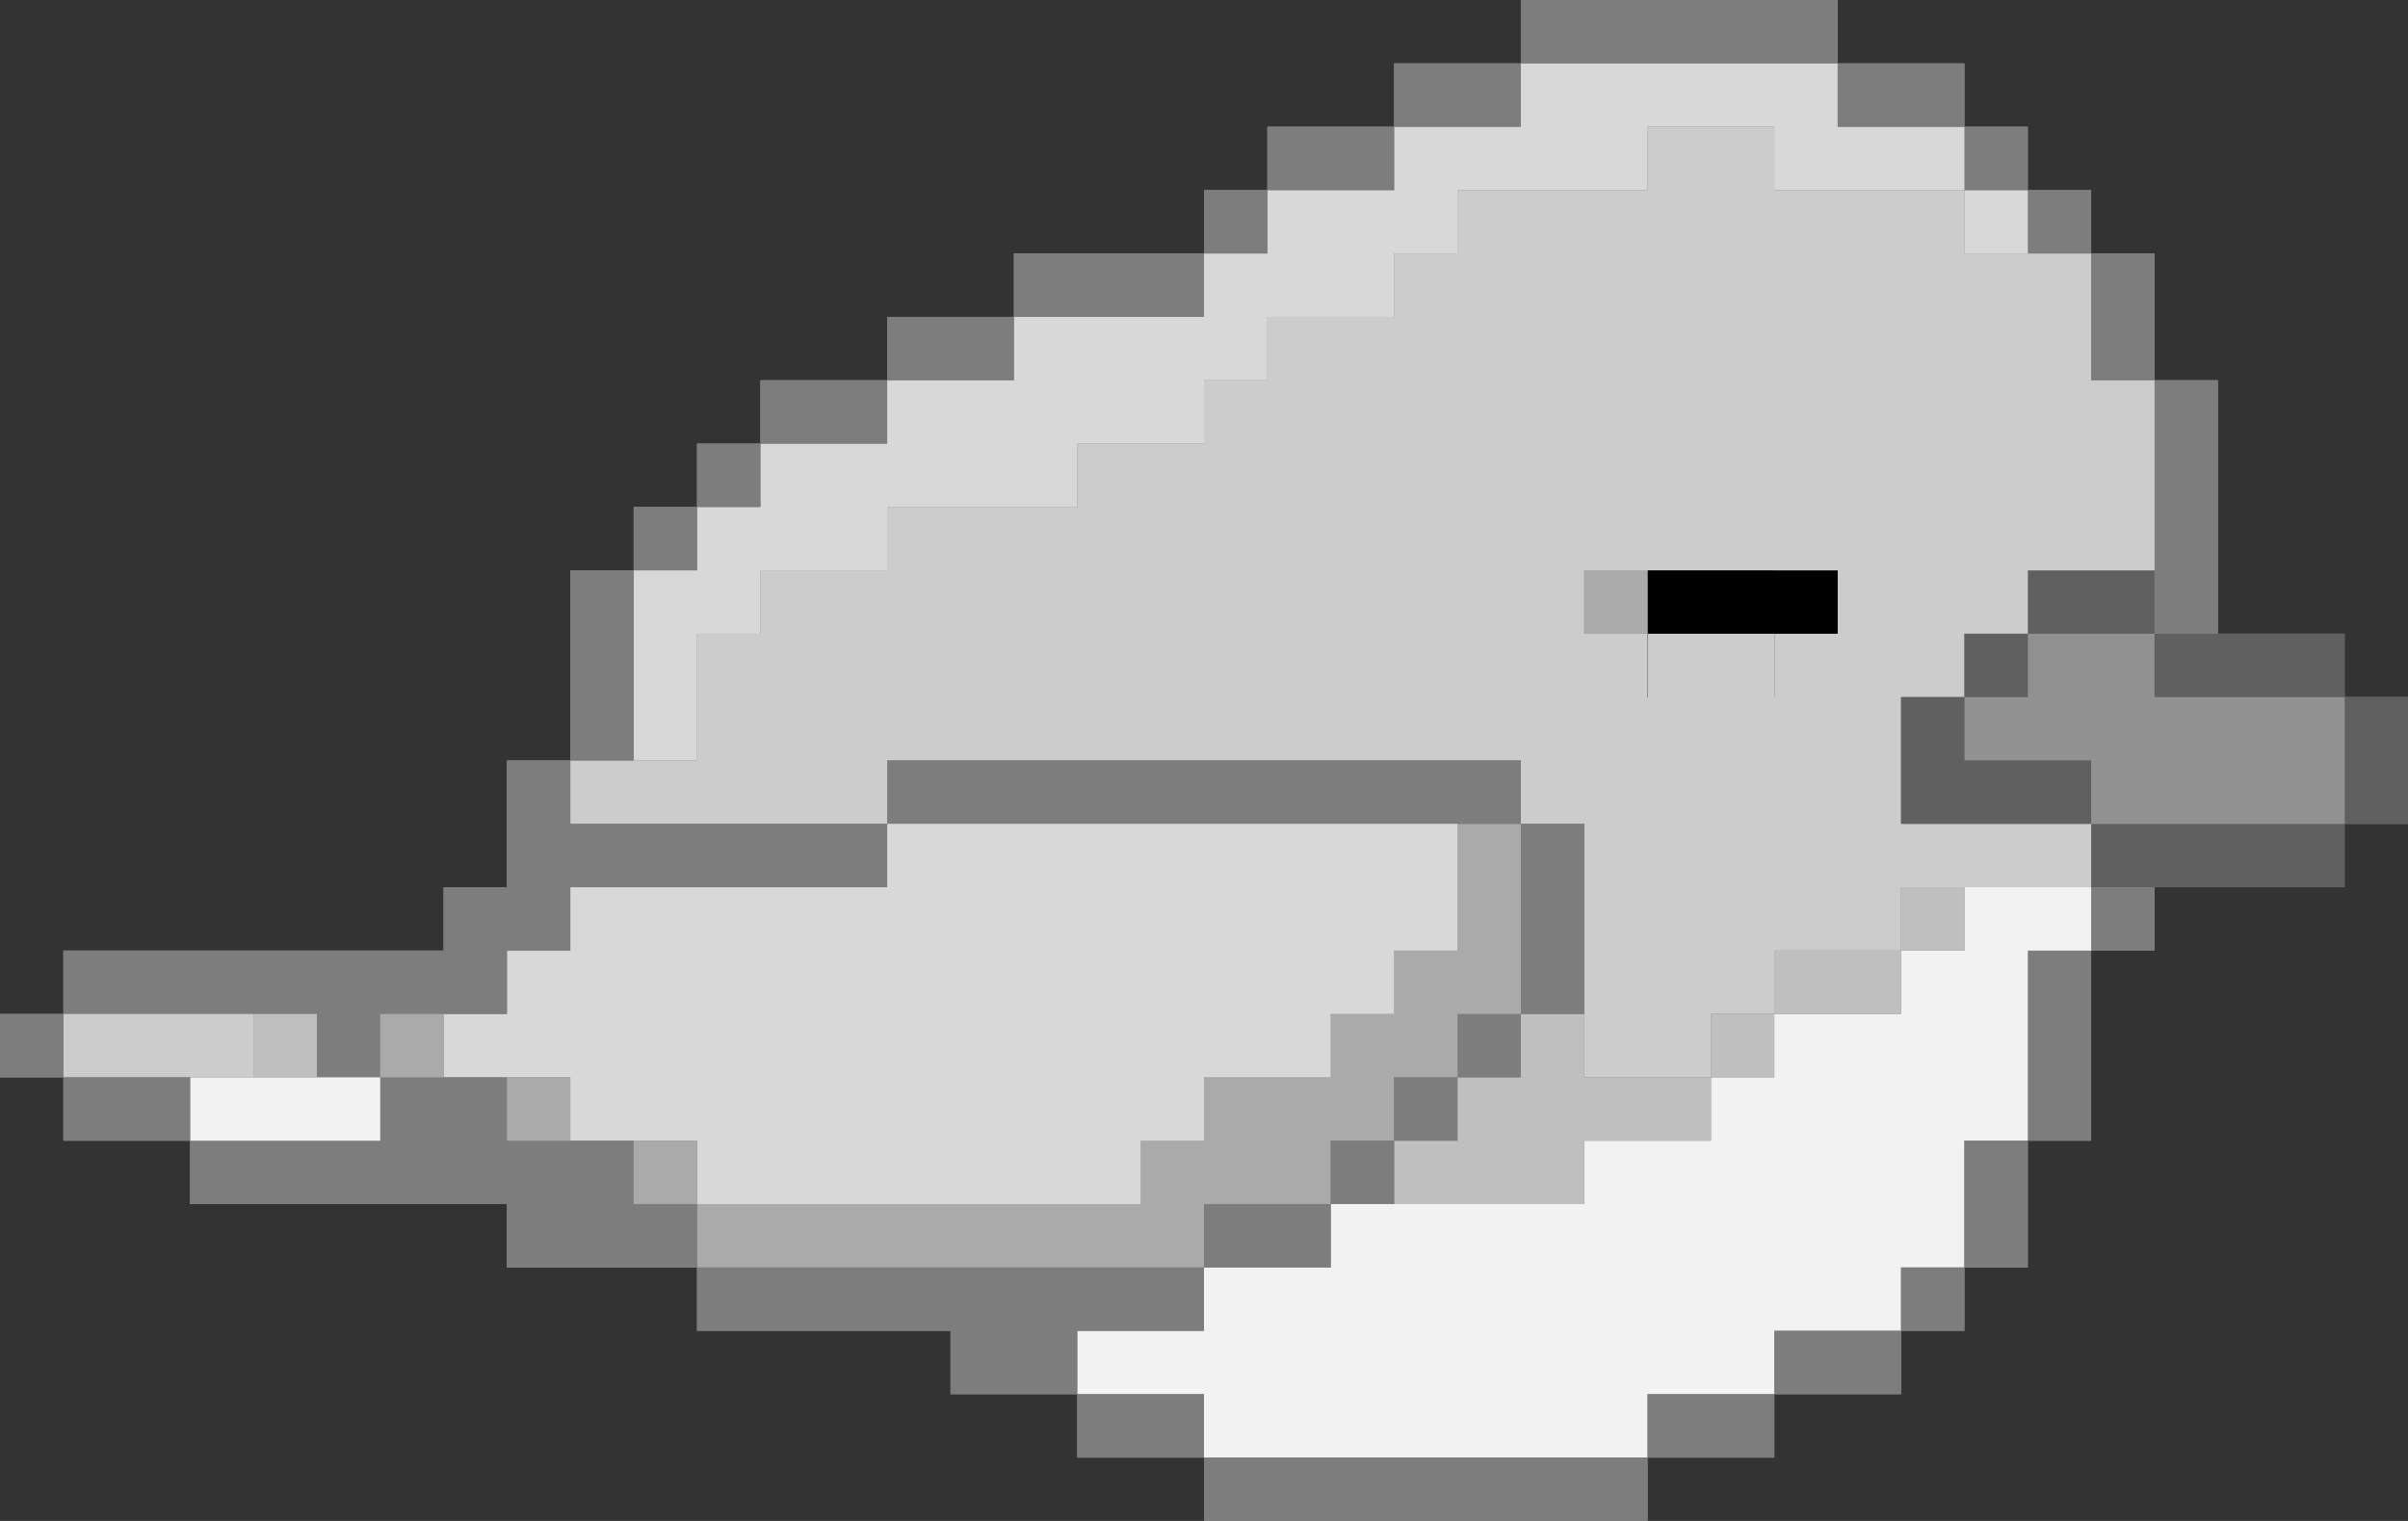 <?xml version="1.0" encoding="utf-8"?>
<!-- Generator: Adobe Illustrator 24.2.3, SVG Export Plug-In . SVG Version: 6.00 Build 0)  -->
<svg version="1.1" id="Layer_2_1_" xmlns="http://www.w3.org/2000/svg" xmlns:xlink="http://www.w3.org/1999/xlink" x="0px" y="0px"
	 viewBox="0 0 38 24" style="enable-background:new 0 0 38 24;" xml:space="preserve">
<rect x="0" y="0" width="38" height="24" fill="#333333" stroke="none"/>
<style type="text/css">
	.st0{fill:#919191;}
	.st1{fill:#606060;}
	.st2{fill:#7D7D7D;}
	.st3{fill:#CCCCCC;}
	.st4{fill:#F2F2F2;}
	.st5{fill:#D8D8D8;}
	.st6{fill:#BFBFBF;}
	.st7{fill:#AAAAAA;}
</style>
<g id="Layer_2_2_">
	<g>
		<g>
			<g>
				<g>
					<polygon class="st0" points="38,12 38,13 37,13 37,12 37,11 38,11 					"/>
					<polygon class="st0" points="37,13 37,14 36,14 35,14 34,14 33,14 33,13 34,13 35,13 36,13 					"/>
					<polygon class="st0" points="37,12 37,13 36,13 35,13 34,13 33,13 33,12 32,12 31,12 31,11 32,11 32,10 33,10 34,10 34,11 
						35,11 36,11 37,11 					"/>
					<polygon class="st0" points="37,10 37,11 36,11 35,11 34,11 34,10 35,10 36,10 					"/>
					<polygon class="st0" points="35,9 35,10 34,10 34,9 34,8 34,7 34,6 35,6 35,7 35,8 					"/>
					<rect x="33" y="14" class="st0" width="1" height="1"/>
					<polygon class="st0" points="34,9 34,10 33,10 32,10 32,9 33,9 					"/>
					<path class="st0" d="M34,8v1h-1h-1v1h-1v1h-1v1v1h1h1h1v1h-1h-1h-1v1h-1h-1v1h-1v1h-1h-1v-1v-1v-1v-1h-1v-1h-1h-1h-1h-1h-1h-1
						h-1h-1h-1h-1v1h-1h-1h-1h-1H9v-1h1h1v-1v-1h1V9h1h1V8h1h1h1V7h1h1V6h1V5h1h1V4h1V3h1h1h1V2h1h1v1h1h1h1v1h1h1v1v1h1v1V8z
						 M29,10V9h-1V8h-1h-1v1h-1v1h1v1h1h1v-1H29z"/>
					<polygon class="st0" points="34,5 34,6 33,6 33,5 33,4 34,4 					"/>
					<polygon class="st0" points="33,17 33,18 32,18 32,17 32,16 32,15 33,15 33,16 					"/>
					<polygon class="st0" points="33,14 33,15 32,15 32,16 32,17 32,18 31,18 31,19 31,20 30,20 30,21 29,21 28,21 28,22 27,22 
						26,22 26,23 25,23 24,23 23,23 22,23 21,23 20,23 19,23 19,22 18,22 17,22 17,21 18,21 19,21 19,20 20,20 21,20 21,19 22,19 
						23,19 24,19 25,19 25,18 26,18 27,18 27,17 28,17 28,16 29,16 30,16 30,15 31,15 31,14 32,14 					"/>
					<polygon class="st0" points="33,12 33,13 32,13 31,13 30,13 30,12 30,11 31,11 31,12 32,12 					"/>
					<rect x="32" y="3" class="st0" width="1" height="1"/>
					<polygon class="st0" points="32,19 32,20 31,20 31,19 31,18 32,18 					"/>
					<rect x="31" y="10" class="st0" width="1" height="1"/>
					<rect x="31" y="3" class="st0" width="1" height="1"/>
					<rect x="31" y="2" class="st0" width="1" height="1"/>
					<rect x="30" y="20" class="st0" width="1" height="1"/>
					<rect x="30" y="14" class="st0" width="1" height="1"/>
					<polygon class="st0" points="31,2 31,3 30,3 29,3 28,3 28,2 27,2 26,2 26,3 25,3 24,3 23,3 23,4 22,4 22,5 21,5 20,5 20,6 
						19,6 19,7 18,7 17,7 17,8 16,8 15,8 14,8 14,9 13,9 12,9 12,10 11,10 11,11 11,12 10,12 10,11 10,10 10,9 11,9 11,8 12,8 12,7 
						13,7 14,7 14,6 15,6 16,6 16,5 17,5 18,5 19,5 19,4 20,4 20,3 21,3 22,3 22,2 23,2 24,2 24,1 25,1 26,1 27,1 28,1 29,1 29,2 
						30,2 					"/>
					<polygon class="st0" points="31,1 31,2 30,2 29,2 29,1 30,1 					"/>
					<polygon class="st0" points="30,21 30,22 29,22 28,22 28,21 29,21 					"/>
					<polygon class="st0" points="30,15 30,16 29,16 28,16 28,15 29,15 					"/>
					<polygon class="st0" points="29,9 29,10 28,10 28,11 27,11 26,11 26,10 26,9 26,8 27,8 28,8 28,9 					"/>
					<polygon class="st0" points="29,0 29,1 28,1 27,1 26,1 25,1 24,1 24,0 25,0 26,0 27,0 28,0 					"/>
					<polygon class="st0" points="28,22 28,23 27,23 26,23 26,22 27,22 					"/>
					<rect x="27" y="16" class="st0" width="1" height="1"/>
					<polygon class="st0" points="27,17 27,18 26,18 25,18 25,19 24,19 23,19 22,19 22,18 23,18 23,17 24,17 24,16 25,16 25,17 
						26,17 					"/>
					<polygon class="st0" points="26,23 26,24 25,24 24,24 23,24 22,24 21,24 20,24 19,24 19,23 20,23 21,23 22,23 23,23 24,23 
						25,23 					"/>
					<rect x="25" y="9" class="st0" width="1" height="1"/>
					<polygon class="st0" points="25,15 25,16 24,16 24,15 24,14 24,13 25,13 25,14 					"/>
					<rect x="23" y="16" class="st0" width="1" height="1"/>
					<polygon class="st0" points="24,15 24,16 23,16 23,17 22,17 22,18 21,18 21,19 20,19 19,19 19,20 18,20 17,20 16,20 15,20 
						14,20 13,20 12,20 11,20 11,19 12,19 13,19 14,19 15,19 16,19 17,19 18,19 18,18 19,18 19,17 20,17 21,17 21,16 22,16 22,15 
						23,15 23,14 23,13 24,13 24,14 					"/>
					<polygon class="st0" points="24,12 24,13 23,13 22,13 21,13 20,13 19,13 18,13 17,13 16,13 15,13 14,13 14,12 15,12 16,12 
						17,12 18,12 19,12 20,12 21,12 22,12 23,12 					"/>
					<polygon class="st0" points="24,1 24,2 23,2 22,2 22,1 23,1 					"/>
					<rect x="22" y="17" class="st0" width="1" height="1"/>
					<polygon class="st0" points="23,14 23,15 22,15 22,16 21,16 21,17 20,17 19,17 19,18 18,18 18,19 17,19 16,19 15,19 14,19 
						13,19 12,19 11,19 11,18 10,18 9,18 9,17 8,17 7,17 7,16 8,16 8,15 9,15 9,14 10,14 11,14 12,14 13,14 14,14 14,13 15,13 
						16,13 17,13 18,13 19,13 20,13 21,13 22,13 23,13 					"/>
					<rect x="21" y="18" class="st0" width="1" height="1"/>
					<polygon class="st0" points="22,2 22,3 21,3 20,3 20,2 21,2 					"/>
					<polygon class="st0" points="21,19 21,20 20,20 19,20 19,19 20,19 					"/>
					<rect x="19" y="3" class="st0" width="1" height="1"/>
					<polygon class="st0" points="19,22 19,23 18,23 17,23 17,22 18,22 					"/>
					<polygon class="st0" points="19,20 19,21 18,21 17,21 17,22 16,22 15,22 15,21 14,21 13,21 12,21 11,21 11,20 12,20 13,20 
						14,20 15,20 16,20 17,20 18,20 					"/>
					<polygon class="st0" points="19,4 19,5 18,5 17,5 16,5 16,4 17,4 18,4 					"/>
					<polygon class="st0" points="16,5 16,6 15,6 14,6 14,5 15,5 					"/>
					<polygon class="st0" points="14,13 14,14 13,14 12,14 11,14 10,14 9,14 9,15 8,15 8,16 7,16 6,16 6,17 5,17 5,16 4,16 3,16 
						2,16 1,16 1,15 2,15 3,15 4,15 5,15 6,15 7,15 7,14 8,14 8,13 8,12 9,12 9,13 10,13 11,13 12,13 13,13 					"/>
					<polygon class="st0" points="14,6 14,7 13,7 12,7 12,6 13,6 					"/>
					<rect x="11" y="7" class="st0" width="1" height="1"/>
					<polygon class="st0" points="11,19 11,20 10,20 9,20 8,20 8,19 7,19 6,19 5,19 4,19 3,19 3,18 4,18 5,18 6,18 6,17 7,17 8,17 
						8,18 9,18 10,18 10,19 					"/>
					<rect x="10" y="18" class="st0" width="1" height="1"/>
					<rect x="10" y="8" class="st0" width="1" height="1"/>
					<polygon class="st0" points="10,11 10,12 9,12 9,11 9,10 9,9 10,9 10,10 					"/>
					<rect x="8" y="17" class="st0" width="1" height="1"/>
					<rect x="6" y="16" class="st0" width="1" height="1"/>
					<polygon class="st0" points="6,17 6,18 5,18 4,18 3,18 3,17 4,17 5,17 					"/>
					<rect x="4" y="16" class="st0" width="1" height="1"/>
					<polygon class="st0" points="4,16 4,17 3,17 2,17 1,17 1,16 2,16 3,16 					"/>
					<polygon class="st0" points="3,17 3,18 2,18 1,18 1,17 2,17 					"/>
					<rect y="16" class="st0" width="1" height="1"/>
				</g>
			</g>
		</g>
	</g>
	<g>
		<g>
			<g>
				<g>
					<polygon class="st1" points="38,12 38,13 37,13 37,12 37,11 38,11 					"/>
					<polygon class="st1" points="37,13 37,14 36,14 35,14 34,14 33,14 33,13 34,13 35,13 36,13 					"/>
					<polygon class="st0" points="37,12 37,13 36,13 35,13 34,13 33,13 33,12 32,12 31,12 31,11 32,11 32,10 33,10 34,10 34,11 
						35,11 36,11 37,11 					"/>
					<polygon class="st1" points="37,10 37,11 36,11 35,11 34,11 34,10 35,10 36,10 					"/>
					<polygon class="st2" points="35,9 35,10 34,10 34,9 34,8 34,7 34,6 35,6 35,7 35,8 					"/>
					<rect x="33" y="14" class="st2" width="1" height="1"/>
					<polygon class="st1" points="34,9 34,10 33,10 32,10 32,9 33,9 					"/>
					<path class="st3" d="M34,8v1h-1h-1v1h-1v1h-1v1v1h1h1h1v1h-1h-1h-1v1h-1h-1v1h-1v1h-1h-1v-1v-1v-1v-1h-1v-1h-1h-1h-1h-1h-1h-1
						h-1h-1h-1h-1v1h-1h-1h-1h-1H9v-1h1h1v-1v-1h1V9h1h1V8h1h1h1V7h1h1V6h1V5h1h1V4h1V3h1h1h1V2h1h1v1h1h1h1v1h1h1v1v1h1v1V8z
						 M29,10V9h-1V8h-1h-1v1h-1v1h1v1h1h1v-1H29z"/>
					<polygon class="st2" points="34,5 34,6 33,6 33,5 33,4 34,4 					"/>
					<polygon class="st2" points="33,17 33,18 32,18 32,17 32,16 32,15 33,15 33,16 					"/>
					<polygon class="st4" points="33,14 33,15 32,15 32,16 32,17 32,18 31,18 31,19 31,20 30,20 30,21 29,21 28,21 28,22 27,22 
						26,22 26,23 25,23 24,23 23,23 22,23 21,23 20,23 19,23 19,22 18,22 17,22 17,21 18,21 19,21 19,20 20,20 21,20 21,19 22,19 
						23,19 24,19 25,19 25,18 26,18 27,18 27,17 28,17 28,16 29,16 30,16 30,15 31,15 31,14 32,14 					"/>
					<polygon class="st1" points="33,12 33,13 32,13 31,13 30,13 30,12 30,11 31,11 31,12 32,12 					"/>
					<rect x="32" y="3" class="st2" width="1" height="1"/>
					<polygon class="st2" points="32,19 32,20 31,20 31,19 31,18 32,18 					"/>
					<rect x="31" y="10" class="st1" width="1" height="1"/>
					<rect x="31" y="3" class="st5" width="1" height="1"/>
					<rect x="31" y="2" class="st2" width="1" height="1"/>
					<rect x="30" y="20" class="st2" width="1" height="1"/>
					<rect x="30" y="14" class="st6" width="1" height="1"/>
					<polygon class="st5" points="31,2 31,3 30,3 29,3 28,3 28,2 27,2 26,2 26,3 25,3 24,3 23,3 23,4 22,4 22,5 21,5 20,5 20,6 
						19,6 19,7 18,7 17,7 17,8 16,8 15,8 14,8 14,9 13,9 12,9 12,10 11,10 11,11 11,12 10,12 10,11 10,10 10,9 11,9 11,8 12,8 12,7 
						13,7 14,7 14,6 15,6 16,6 16,5 17,5 18,5 19,5 19,4 20,4 20,3 21,3 22,3 22,2 23,2 24,2 24,1 25,1 26,1 27,1 28,1 29,1 29,2 
						30,2 					"/>
					<polygon class="st2" points="31,1 31,2 30,2 29,2 29,1 30,1 					"/>
					<polygon class="st2" points="30,21 30,22 29,22 28,22 28,21 29,21 					"/>
					<polygon class="st6" points="30,15 30,16 29,16 28,16 28,15 29,15 					"/>
					<polygon points="29,9 29,10 28,10 28,11 27,11 26,11 26,10 26,9 26,8 27,8 28,8 28,9 					"/>
					<polygon class="st2" points="29,0 29,1 28,1 27,1 26,1 25,1 24,1 24,0 25,0 26,0 27,0 28,0 					"/>
					<polygon class="st2" points="28,22 28,23 27,23 26,23 26,22 27,22 					"/>
					<rect x="27" y="16" class="st6" width="1" height="1"/>
					<polygon class="st6" points="27,17 27,18 26,18 25,18 25,19 24,19 23,19 22,19 22,18 23,18 23,17 24,17 24,16 25,16 25,17 
						26,17 					"/>
					<polygon class="st2" points="26,23 26,24 25,24 24,24 23,24 22,24 21,24 20,24 19,24 19,23 20,23 21,23 22,23 23,23 24,23 
						25,23 					"/>
					<rect x="25" y="9" class="st7" width="1" height="1"/>
					<polygon class="st2" points="25,15 25,16 24,16 24,15 24,14 24,13 25,13 25,14 					"/>
					<rect x="23" y="16" class="st2" width="1" height="1"/>
					<polygon class="st7" points="24,15 24,16 23,16 23,17 22,17 22,18 21,18 21,19 20,19 19,19 19,20 18,20 17,20 16,20 15,20 
						14,20 13,20 12,20 11,20 11,19 12,19 13,19 14,19 15,19 16,19 17,19 18,19 18,18 19,18 19,17 20,17 21,17 21,16 22,16 22,15 
						23,15 23,14 23,13 24,13 24,14 					"/>
					<polygon class="st2" points="24,12 24,13 23,13 22,13 21,13 20,13 19,13 18,13 17,13 16,13 15,13 14,13 14,12 15,12 16,12 
						17,12 18,12 19,12 20,12 21,12 22,12 23,12 					"/>
					<polygon class="st2" points="24,1 24,2 23,2 22,2 22,1 23,1 					"/>
					<rect x="22" y="17" class="st2" width="1" height="1"/>
					<polygon class="st5" points="23,14 23,15 22,15 22,16 21,16 21,17 20,17 19,17 19,18 18,18 18,19 17,19 16,19 15,19 14,19 
						13,19 12,19 11,19 11,18 10,18 9,18 9,17 8,17 7,17 7,16 8,16 8,15 9,15 9,14 10,14 11,14 12,14 13,14 14,14 14,13 15,13 
						16,13 17,13 18,13 19,13 20,13 21,13 22,13 23,13 					"/>
					<rect x="21" y="18" class="st2" width="1" height="1"/>
					<polygon class="st2" points="22,2 22,3 21,3 20,3 20,2 21,2 					"/>
					<polygon class="st2" points="21,19 21,20 20,20 19,20 19,19 20,19 					"/>
					<rect x="19" y="3" class="st2" width="1" height="1"/>
					<polygon class="st2" points="19,22 19,23 18,23 17,23 17,22 18,22 					"/>
					<polygon class="st2" points="19,20 19,21 18,21 17,21 17,22 16,22 15,22 15,21 14,21 13,21 12,21 11,21 11,20 12,20 13,20 
						14,20 15,20 16,20 17,20 18,20 					"/>
					<polygon class="st2" points="19,4 19,5 18,5 17,5 16,5 16,4 17,4 18,4 					"/>
					<polygon class="st2" points="16,5 16,6 15,6 14,6 14,5 15,5 					"/>
					<polygon class="st2" points="14,13 14,14 13,14 12,14 11,14 10,14 9,14 9,15 8,15 8,16 7,16 6,16 6,17 5,17 5,16 4,16 3,16 
						2,16 1,16 1,15 2,15 3,15 4,15 5,15 6,15 7,15 7,14 8,14 8,13 8,12 9,12 9,13 10,13 11,13 12,13 13,13 					"/>
					<polygon class="st2" points="14,6 14,7 13,7 12,7 12,6 13,6 					"/>
					<rect x="11" y="7" class="st2" width="1" height="1"/>
					<polygon class="st2" points="11,19 11,20 10,20 9,20 8,20 8,19 7,19 6,19 5,19 4,19 3,19 3,18 4,18 5,18 6,18 6,17 7,17 8,17 
						8,18 9,18 10,18 10,19 					"/>
					<rect x="10" y="18" class="st7" width="1" height="1"/>
					<rect x="10" y="8" class="st2" width="1" height="1"/>
					<polygon class="st2" points="10,11 10,12 9,12 9,11 9,10 9,9 10,9 10,10 					"/>
					<rect x="8" y="17" class="st7" width="1" height="1"/>
					<rect x="6" y="16" class="st7" width="1" height="1"/>
					<polygon class="st4" points="6,17 6,18 5,18 4,18 3,18 3,17 4,17 5,17 					"/>
					<rect x="4" y="16" class="st6" width="1" height="1"/>
					<polygon class="st3" points="4,16 4,17 3,17 2,17 1,17 1,16 2,16 3,16 					"/>
					<polygon class="st2" points="3,17 3,18 2,18 1,18 1,17 2,17 					"/>
					<rect y="16" class="st2" width="1" height="1"/>
				</g>
			</g>
		</g>
	</g>
</g>
<rect x="24" y="4" class="st3" width="5" height="5"/>
<rect x="26" y="10" class="st3" width="2" height="2"/>
</svg>
